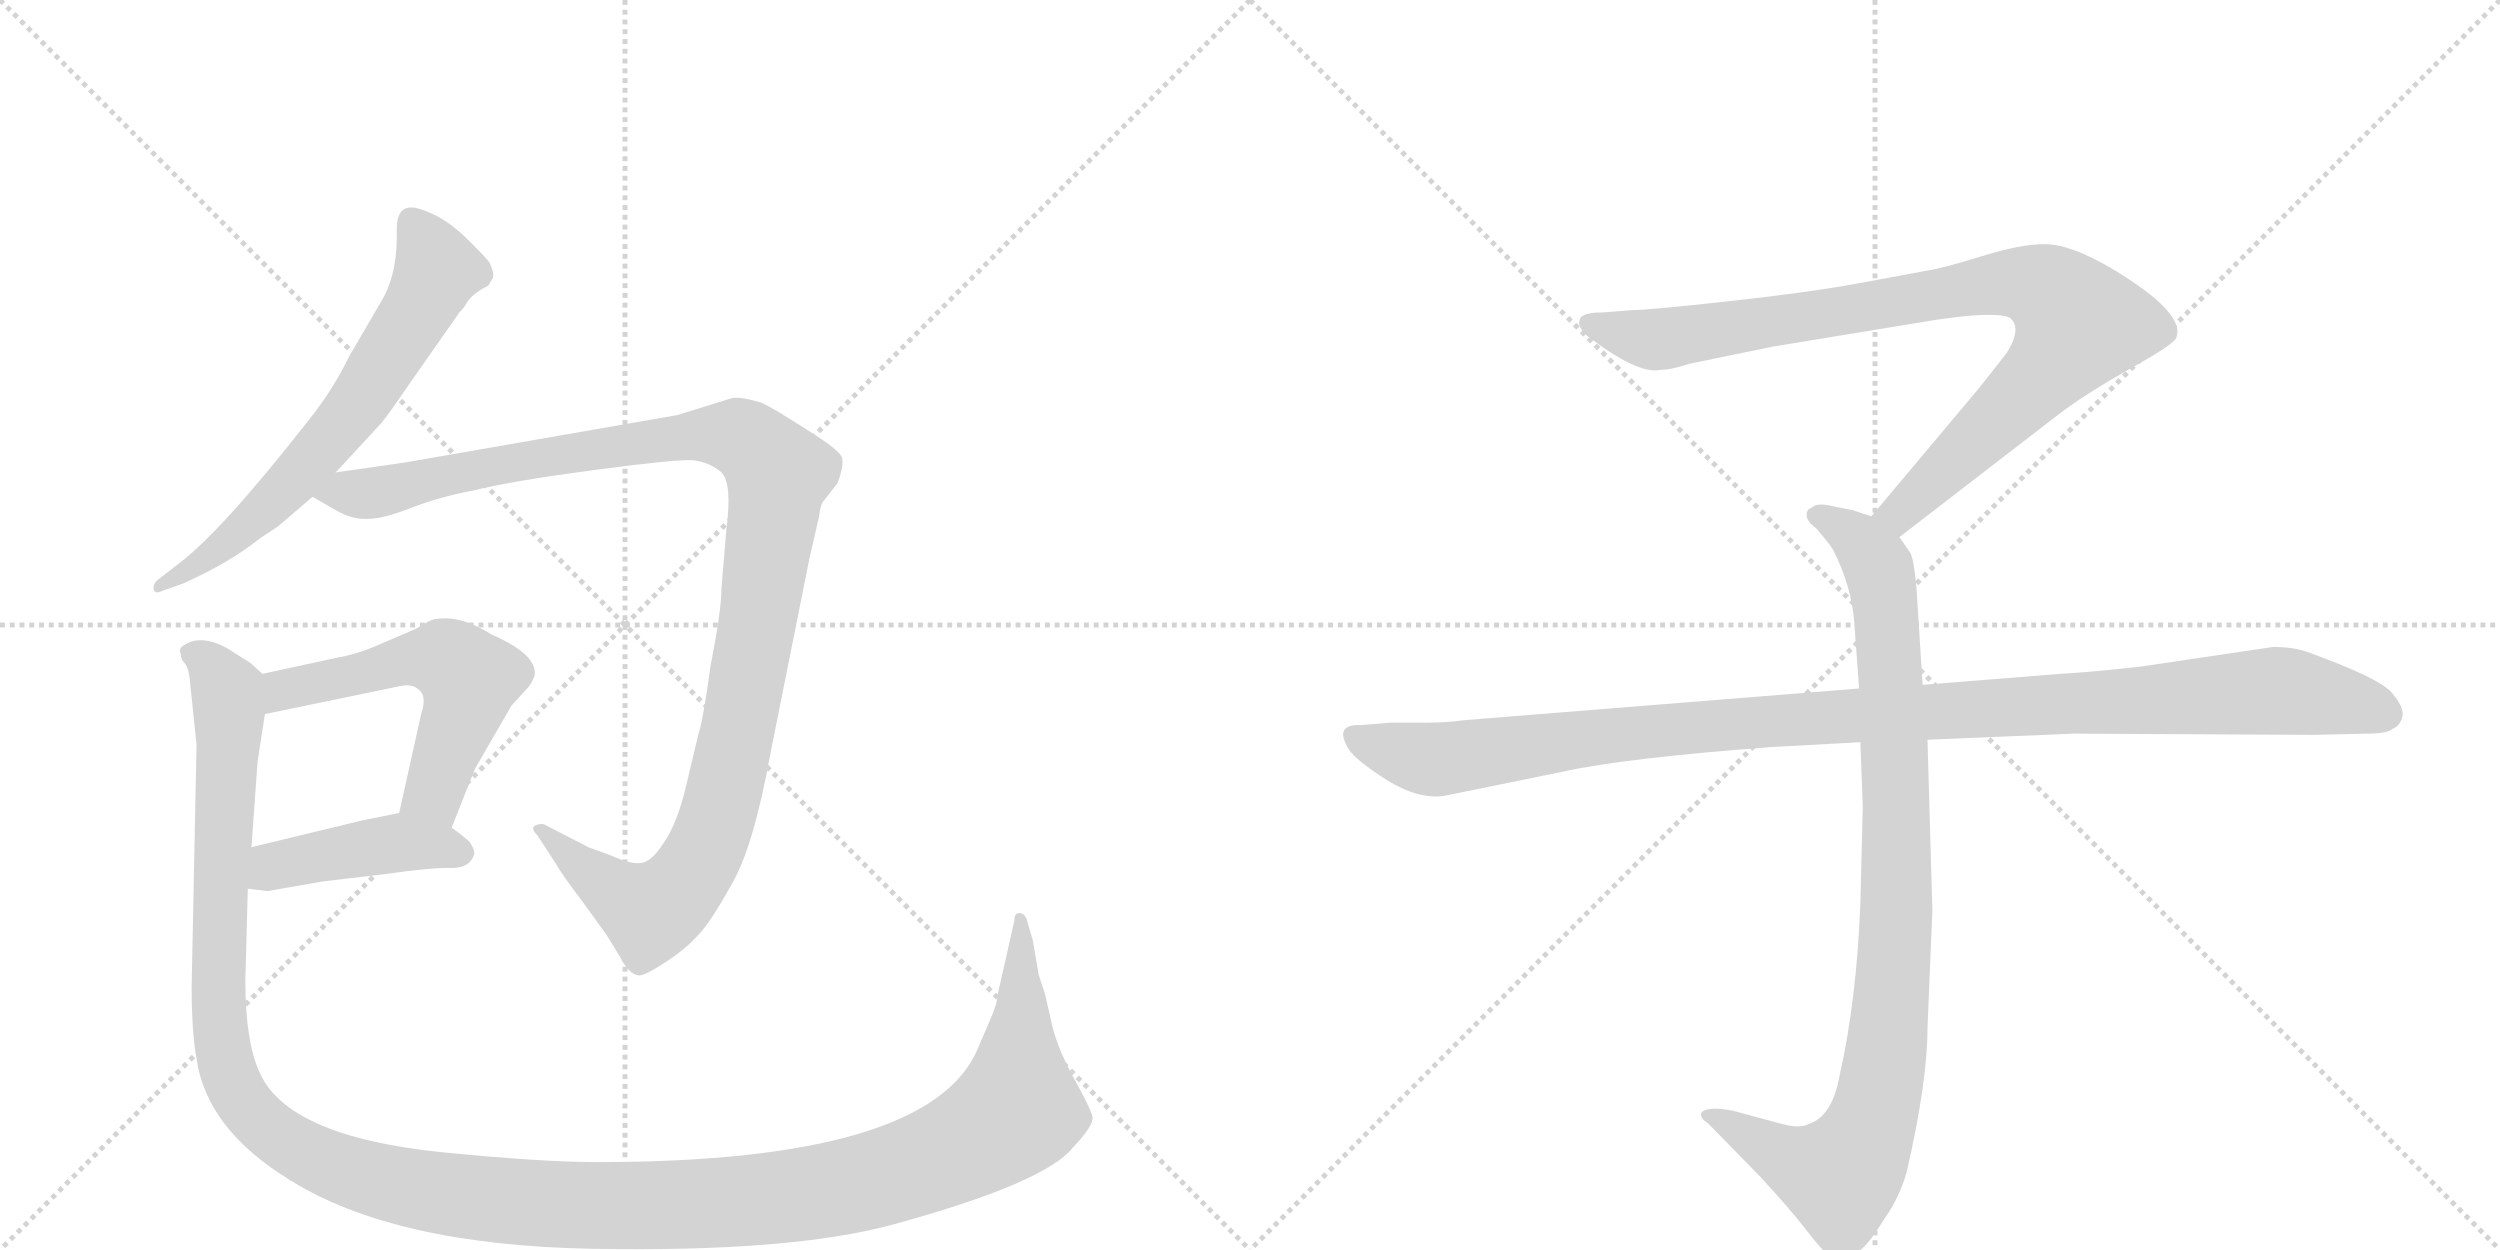 <svg version="1.1" viewBox="0 0 2048 1024" xmlns="http://www.w3.org/2000/svg">
  <g stroke="lightgray" stroke-dasharray="1,1" stroke-width="1" transform="scale(4, 4)">
    <line x1="0" y1="0" x2="256" y2="256"></line>
    <line x1="256" y1="0" x2="0" y2="256"></line>
    <line x1="128" y1="0" x2="128" y2="256"></line>
    <line x1="0" y1="128" x2="256" y2="128"></line>
    <line x1="256" y1="0" x2="512" y2="256"></line>
    <line x1="512" y1="0" x2="256" y2="256"></line>
    <line x1="384" y1="0" x2="384" y2="256"></line>
    <line x1="256" y1="128" x2="512" y2="128"></line>
  </g>
<g transform="scale(1, -1) translate(0, -850)">
   <style type="text/css">
    @keyframes keyframes0 {
      from {
       stroke: black;
       stroke-dashoffset: 649;
       stroke-width: 128;
       }
       68% {
       animation-timing-function: step-end;
       stroke: black;
       stroke-dashoffset: 0;
       stroke-width: 128;
       }
       to {
       stroke: black;
       stroke-width: 1024;
       }
       }
       #make-me-a-hanzi-animation-0 {
         animation: keyframes0 0.778s both;
         animation-delay: 0s;
         animation-timing-function: linear;
       }
    @keyframes keyframes1 {
      from {
       stroke: black;
       stroke-dashoffset: 1142;
       stroke-width: 128;
       }
       79% {
       animation-timing-function: step-end;
       stroke: black;
       stroke-dashoffset: 0;
       stroke-width: 128;
       }
       to {
       stroke: black;
       stroke-width: 1024;
       }
       }
       #make-me-a-hanzi-animation-1 {
         animation: keyframes1 1.179s both;
         animation-delay: 0.778s;
         animation-timing-function: linear;
       }
    @keyframes keyframes2 {
      from {
       stroke: black;
       stroke-dashoffset: 551;
       stroke-width: 128;
       }
       64% {
       animation-timing-function: step-end;
       stroke: black;
       stroke-dashoffset: 0;
       stroke-width: 128;
       }
       to {
       stroke: black;
       stroke-width: 1024;
       }
       }
       #make-me-a-hanzi-animation-2 {
         animation: keyframes2 0.698s both;
         animation-delay: 1.958s;
         animation-timing-function: linear;
       }
    @keyframes keyframes3 {
      from {
       stroke: black;
       stroke-dashoffset: 432;
       stroke-width: 128;
       }
       58% {
       animation-timing-function: step-end;
       stroke: black;
       stroke-dashoffset: 0;
       stroke-width: 128;
       }
       to {
       stroke: black;
       stroke-width: 1024;
       }
       }
       #make-me-a-hanzi-animation-3 {
         animation: keyframes3 0.602s both;
         animation-delay: 2.656s;
         animation-timing-function: linear;
       }
    @keyframes keyframes4 {
      from {
       stroke: black;
       stroke-dashoffset: 1464;
       stroke-width: 128;
       }
       83% {
       animation-timing-function: step-end;
       stroke: black;
       stroke-dashoffset: 0;
       stroke-width: 128;
       }
       to {
       stroke: black;
       stroke-width: 1024;
       }
       }
       #make-me-a-hanzi-animation-4 {
         animation: keyframes4 1.441s both;
         animation-delay: 3.257s;
         animation-timing-function: linear;
       }
    @keyframes keyframes5 {
      from {
       stroke: black;
       stroke-dashoffset: 901;
       stroke-width: 128;
       }
       75% {
       animation-timing-function: step-end;
       stroke: black;
       stroke-dashoffset: 0;
       stroke-width: 128;
       }
       to {
       stroke: black;
       stroke-width: 1024;
       }
       }
       #make-me-a-hanzi-animation-5 {
         animation: keyframes5 0.983s both;
         animation-delay: 4.699s;
         animation-timing-function: linear;
       }
    @keyframes keyframes6 {
      from {
       stroke: black;
       stroke-dashoffset: 948;
       stroke-width: 128;
       }
       76% {
       animation-timing-function: step-end;
       stroke: black;
       stroke-dashoffset: 0;
       stroke-width: 128;
       }
       to {
       stroke: black;
       stroke-width: 1024;
       }
       }
       #make-me-a-hanzi-animation-6 {
         animation: keyframes6 1.021s both;
         animation-delay: 5.682s;
         animation-timing-function: linear;
       }
    @keyframes keyframes7 {
      from {
       stroke: black;
       stroke-dashoffset: 1108;
       stroke-width: 128;
       }
       78% {
       animation-timing-function: step-end;
       stroke: black;
       stroke-dashoffset: 0;
       stroke-width: 128;
       }
       to {
       stroke: black;
       stroke-width: 1024;
       }
       }
       #make-me-a-hanzi-animation-7 {
         animation: keyframes7 1.152s both;
         animation-delay: 6.704s;
         animation-timing-function: linear;
       }
</style>
<path d="M 314 606 L 286 558 Q 273 531 253 506 Q 181 414 146 388 L 128 374 Q 125 370 126 367 Q 127 363 133 366 L 150 372 Q 188 389 213 409 L 228 419 L 256 443 L 275 463 L 312 503 Q 318 510 335 535 L 377 595 Q 379 596 383 603 Q 388 610 400 616 L 403 621 Q 406 624 401 635 Q 399 638 384 653 Q 370 667 356 674 Q 343 680 338 680 Q 325 681 325 662 Q 326 628 314 606 Z" fill="lightgray"></path> 
<path d="M 256 443 L 277 431 Q 290 424 302 425 Q 314 425 337 434 Q 360 443 387 448 Q 419 456 487 465 Q 555 474 568 473 Q 582 471 591 463 Q 600 454 595 416 L 591 368 Q 591 350 582 304 Q 576 260 572 248 L 562 206 Q 555 176 544 160 Q 534 144 525 143 Q 516 142 501 149 L 482 156 L 447 174 Q 444 176 439 174 Q 434 172 440 166 L 455 143 Q 460 134 476 113 L 497 84 L 508 66 Q 515 52 523 51 Q 527 50 544 61 Q 561 72 571 83 Q 582 94 599 125 Q 617 155 631 232 L 663 392 L 671 427 Q 672 437 675 440 L 686 454 Q 691 467 690 474 Q 690 480 661 498 Q 633 516 624 520 Q 608 525 600 524 L 555 510 L 331 471 L 275 463 C 245 459 231 457 256 443 Z" fill="lightgray"></path> 
<path d="M 370 172 L 389 220 L 419 272 L 430 284 Q 436 290 438 297 Q 440 314 403 330 Q 378 346 358 343 Q 353 343 341 335 L 306 320 Q 292 314 275 311 L 215 298 C 186 292 188 259 217 265 L 328 288 Q 338 290 343 285 Q 350 280 345 265 L 327 184 C 320 155 359 144 370 172 Z" fill="lightgray"></path> 
<path d="M 203 122 L 219 120 L 265 128 L 316 134 Q 351 139 367 139 Q 384 138 388 149 Q 390 152 385 160 Q 381 164 370 172 C 348 188 348 188 327 184 L 297 178 L 206 156 C 177 149 173 126 203 122 Z" fill="lightgray"></path> 
<path d="M 813 19 L 801 -9 Q 762 -102 489 -102 Q 444 -102 363 -94 Q 234 -81 212 -27 Q 201 -2 201 47 L 203 122 L 206 156 L 211 226 L 217 265 C 221 293 221 293 215 298 L 205 307 L 186 319 Q 164 331 150 321 Q 146 318 148 315 Q 148 310 151 307 Q 155 303 156 288 L 161 240 L 157 42 Q 157 4 161 -17 Q 169 -75 238 -117 Q 323 -170 485 -173 Q 648 -176 732 -153 Q 856 -119 879 -90 Q 896 -72 895 -65 Q 894 -59 879 -32 Q 865 -6 861 14 L 856 36 L 851 51 L 846 80 L 841 97 Q 839 102 835 102 Q 831 102 831 96 L 817 34 Q 817 29 813 19 Z" fill="lightgray"></path> 
<path d="M 1556 410 L 1687 511 Q 1708 527 1745 548 Q 1783 569 1783 574 Q 1790 594 1730 630 Q 1696 650 1675 650 Q 1655 650 1623 640 Q 1591 630 1577 628 L 1523 618 Q 1479 610 1414 603 Q 1350 596 1338 596 L 1312 594 Q 1294 594 1294 587 Q 1292 583 1300 575 Q 1342 543 1360 547 Q 1369 547 1384 552 L 1452 566 L 1586 588 Q 1633 595 1646 590 Q 1657 582 1644 561 L 1622 533 L 1533 427 C 1514 404 1532 392 1556 410 Z" fill="lightgray"></path> 
<path d="M 1524 242 L 1526 189 L 1524 110 Q 1521 31 1507 -31 Q 1501 -65 1481 -71 Q 1474 -75 1457 -70 L 1420 -60 Q 1400 -56 1394 -61 Q 1392 -66 1399 -70 L 1442 -114 Q 1467 -141 1480 -158 Q 1493 -175 1498 -178 Q 1510 -188 1524 -174 Q 1531 -169 1544 -148 Q 1556 -131 1562 -110 Q 1579 -36 1579 8 L 1583 104 L 1579 244 L 1575 289 L 1570 368 Q 1568 391 1565 397 L 1556 410 C 1549 422 1549 422 1533 427 L 1518 432 L 1498 436 Q 1488 438 1484 434 Q 1480 433 1480 428 Q 1480 423 1488 417 Q 1500 403 1502 399 Q 1517 369 1519 340 L 1523 286 L 1524 242 Z" fill="lightgray"></path> 
<path d="M 1523 286 L 1199 260 Q 1185 258 1169 258 L 1139 258 L 1115 256 Q 1092 257 1105 236 Q 1111 227 1136 211 Q 1162 195 1183 198 L 1281 218 Q 1331 229 1451 238 L 1524 242 L 1579 244 L 1699 249 L 1896 248 L 1939 249 Q 1956 249 1960 253 Q 1966 255 1968 263 Q 1970 270 1959 283 Q 1948 295 1890 316 Q 1879 320 1862 320 L 1754 304 Q 1709 299 1688 298 L 1575 289 L 1523 286 Z" fill="lightgray"></path> 
      <clipPath id="make-me-a-hanzi-clip-0">
      <path d="M 314 606 L 286 558 Q 273 531 253 506 Q 181 414 146 388 L 128 374 Q 125 370 126 367 Q 127 363 133 366 L 150 372 Q 188 389 213 409 L 228 419 L 256 443 L 275 463 L 312 503 Q 318 510 335 535 L 377 595 Q 379 596 383 603 Q 388 610 400 616 L 403 621 Q 406 624 401 635 Q 399 638 384 653 Q 370 667 356 674 Q 343 680 338 680 Q 325 681 325 662 Q 326 628 314 606 Z" fill="lightgray"></path>
      </clipPath>
      <path clip-path="url(#make-me-a-hanzi-clip-0)" d="M 338 666 L 358 629 L 301 530 L 230 445 L 179 399 L 130 370 " fill="none" id="make-me-a-hanzi-animation-0" stroke-dasharray="521 1042" stroke-linecap="round"></path>

      <clipPath id="make-me-a-hanzi-clip-1">
      <path d="M 256 443 L 277 431 Q 290 424 302 425 Q 314 425 337 434 Q 360 443 387 448 Q 419 456 487 465 Q 555 474 568 473 Q 582 471 591 463 Q 600 454 595 416 L 591 368 Q 591 350 582 304 Q 576 260 572 248 L 562 206 Q 555 176 544 160 Q 534 144 525 143 Q 516 142 501 149 L 482 156 L 447 174 Q 444 176 439 174 Q 434 172 440 166 L 455 143 Q 460 134 476 113 L 497 84 L 508 66 Q 515 52 523 51 Q 527 50 544 61 Q 561 72 571 83 Q 582 94 599 125 Q 617 155 631 232 L 663 392 L 671 427 Q 672 437 675 440 L 686 454 Q 691 467 690 474 Q 690 480 661 498 Q 633 516 624 520 Q 608 525 600 524 L 555 510 L 331 471 L 275 463 C 245 459 231 457 256 443 Z" fill="lightgray"></path>
      </clipPath>
      <path clip-path="url(#make-me-a-hanzi-clip-1)" d="M 264 445 L 304 446 L 416 471 L 568 494 L 609 491 L 638 462 L 600 227 L 581 161 L 565 133 L 533 103 L 487 131 L 443 170 " fill="none" id="make-me-a-hanzi-animation-1" stroke-dasharray="1014 2028" stroke-linecap="round"></path>

      <clipPath id="make-me-a-hanzi-clip-2">
      <path d="M 370 172 L 389 220 L 419 272 L 430 284 Q 436 290 438 297 Q 440 314 403 330 Q 378 346 358 343 Q 353 343 341 335 L 306 320 Q 292 314 275 311 L 215 298 C 186 292 188 259 217 265 L 328 288 Q 338 290 343 285 Q 350 280 345 265 L 327 184 C 320 155 359 144 370 172 Z" fill="lightgray"></path>
      </clipPath>
      <path clip-path="url(#make-me-a-hanzi-clip-2)" d="M 223 271 L 241 288 L 331 309 L 370 308 L 384 294 L 384 284 L 359 211 L 336 189 " fill="none" id="make-me-a-hanzi-animation-2" stroke-dasharray="423 846" stroke-linecap="round"></path>

      <clipPath id="make-me-a-hanzi-clip-3">
      <path d="M 203 122 L 219 120 L 265 128 L 316 134 Q 351 139 367 139 Q 384 138 388 149 Q 390 152 385 160 Q 381 164 370 172 C 348 188 348 188 327 184 L 297 178 L 206 156 C 177 149 173 126 203 122 Z" fill="lightgray"></path>
      </clipPath>
      <path clip-path="url(#make-me-a-hanzi-clip-3)" d="M 208 127 L 233 143 L 328 160 L 377 152 " fill="none" id="make-me-a-hanzi-animation-3" stroke-dasharray="304 608" stroke-linecap="round"></path>

      <clipPath id="make-me-a-hanzi-clip-4">
      <path d="M 813 19 L 801 -9 Q 762 -102 489 -102 Q 444 -102 363 -94 Q 234 -81 212 -27 Q 201 -2 201 47 L 203 122 L 206 156 L 211 226 L 217 265 C 221 293 221 293 215 298 L 205 307 L 186 319 Q 164 331 150 321 Q 146 318 148 315 Q 148 310 151 307 Q 155 303 156 288 L 161 240 L 157 42 Q 157 4 161 -17 Q 169 -75 238 -117 Q 323 -170 485 -173 Q 648 -176 732 -153 Q 856 -119 879 -90 Q 896 -72 895 -65 Q 894 -59 879 -32 Q 865 -6 861 14 L 856 36 L 851 51 L 846 80 L 841 97 Q 839 102 835 102 Q 831 102 831 96 L 817 34 Q 817 29 813 19 Z" fill="lightgray"></path>
      </clipPath>
      <path clip-path="url(#make-me-a-hanzi-clip-4)" d="M 159 315 L 173 306 L 188 269 L 178 49 L 188 -30 L 199 -52 L 229 -82 L 290 -111 L 407 -133 L 534 -138 L 673 -126 L 755 -104 L 805 -80 L 833 -59 L 836 97 " fill="none" id="make-me-a-hanzi-animation-4" stroke-dasharray="1336 2672" stroke-linecap="round"></path>

      <clipPath id="make-me-a-hanzi-clip-5">
      <path d="M 1556 410 L 1687 511 Q 1708 527 1745 548 Q 1783 569 1783 574 Q 1790 594 1730 630 Q 1696 650 1675 650 Q 1655 650 1623 640 Q 1591 630 1577 628 L 1523 618 Q 1479 610 1414 603 Q 1350 596 1338 596 L 1312 594 Q 1294 594 1294 587 Q 1292 583 1300 575 Q 1342 543 1360 547 Q 1369 547 1384 552 L 1452 566 L 1586 588 Q 1633 595 1646 590 Q 1657 582 1644 561 L 1622 533 L 1533 427 C 1514 404 1532 392 1556 410 Z" fill="lightgray"></path>
      </clipPath>
      <path clip-path="url(#make-me-a-hanzi-clip-5)" d="M 1303 584 L 1362 572 L 1620 616 L 1651 619 L 1682 609 L 1703 585 L 1690 563 L 1575 447 L 1556 430 L 1543 429 " fill="none" id="make-me-a-hanzi-animation-5" stroke-dasharray="773 1546" stroke-linecap="round"></path>

      <clipPath id="make-me-a-hanzi-clip-6">
      <path d="M 1524 242 L 1526 189 L 1524 110 Q 1521 31 1507 -31 Q 1501 -65 1481 -71 Q 1474 -75 1457 -70 L 1420 -60 Q 1400 -56 1394 -61 Q 1392 -66 1399 -70 L 1442 -114 Q 1467 -141 1480 -158 Q 1493 -175 1498 -178 Q 1510 -188 1524 -174 Q 1531 -169 1544 -148 Q 1556 -131 1562 -110 Q 1579 -36 1579 8 L 1583 104 L 1579 244 L 1575 289 L 1570 368 Q 1568 391 1565 397 L 1556 410 C 1549 422 1549 422 1533 427 L 1518 432 L 1498 436 Q 1488 438 1484 434 Q 1480 433 1480 428 Q 1480 423 1488 417 Q 1500 403 1502 399 Q 1517 369 1519 340 L 1523 286 L 1524 242 Z" fill="lightgray"></path>
      </clipPath>
      <path clip-path="url(#make-me-a-hanzi-clip-6)" d="M 1489 426 L 1519 411 L 1535 393 L 1546 343 L 1554 111 L 1542 -32 L 1524 -92 L 1505 -113 L 1468 -102 L 1400 -64 " fill="none" id="make-me-a-hanzi-animation-6" stroke-dasharray="820 1640" stroke-linecap="round"></path>

      <clipPath id="make-me-a-hanzi-clip-7">
      <path d="M 1523 286 L 1199 260 Q 1185 258 1169 258 L 1139 258 L 1115 256 Q 1092 257 1105 236 Q 1111 227 1136 211 Q 1162 195 1183 198 L 1281 218 Q 1331 229 1451 238 L 1524 242 L 1579 244 L 1699 249 L 1896 248 L 1939 249 Q 1956 249 1960 253 Q 1966 255 1968 263 Q 1970 270 1959 283 Q 1948 295 1890 316 Q 1879 320 1862 320 L 1754 304 Q 1709 299 1688 298 L 1575 289 L 1523 286 Z" fill="lightgray"></path>
      </clipPath>
      <path clip-path="url(#make-me-a-hanzi-clip-7)" d="M 1111 246 L 1141 234 L 1184 228 L 1424 258 L 1858 284 L 1925 275 L 1955 265 " fill="none" id="make-me-a-hanzi-animation-7" stroke-dasharray="980 1960" stroke-linecap="round"></path>

</g>
</svg>
